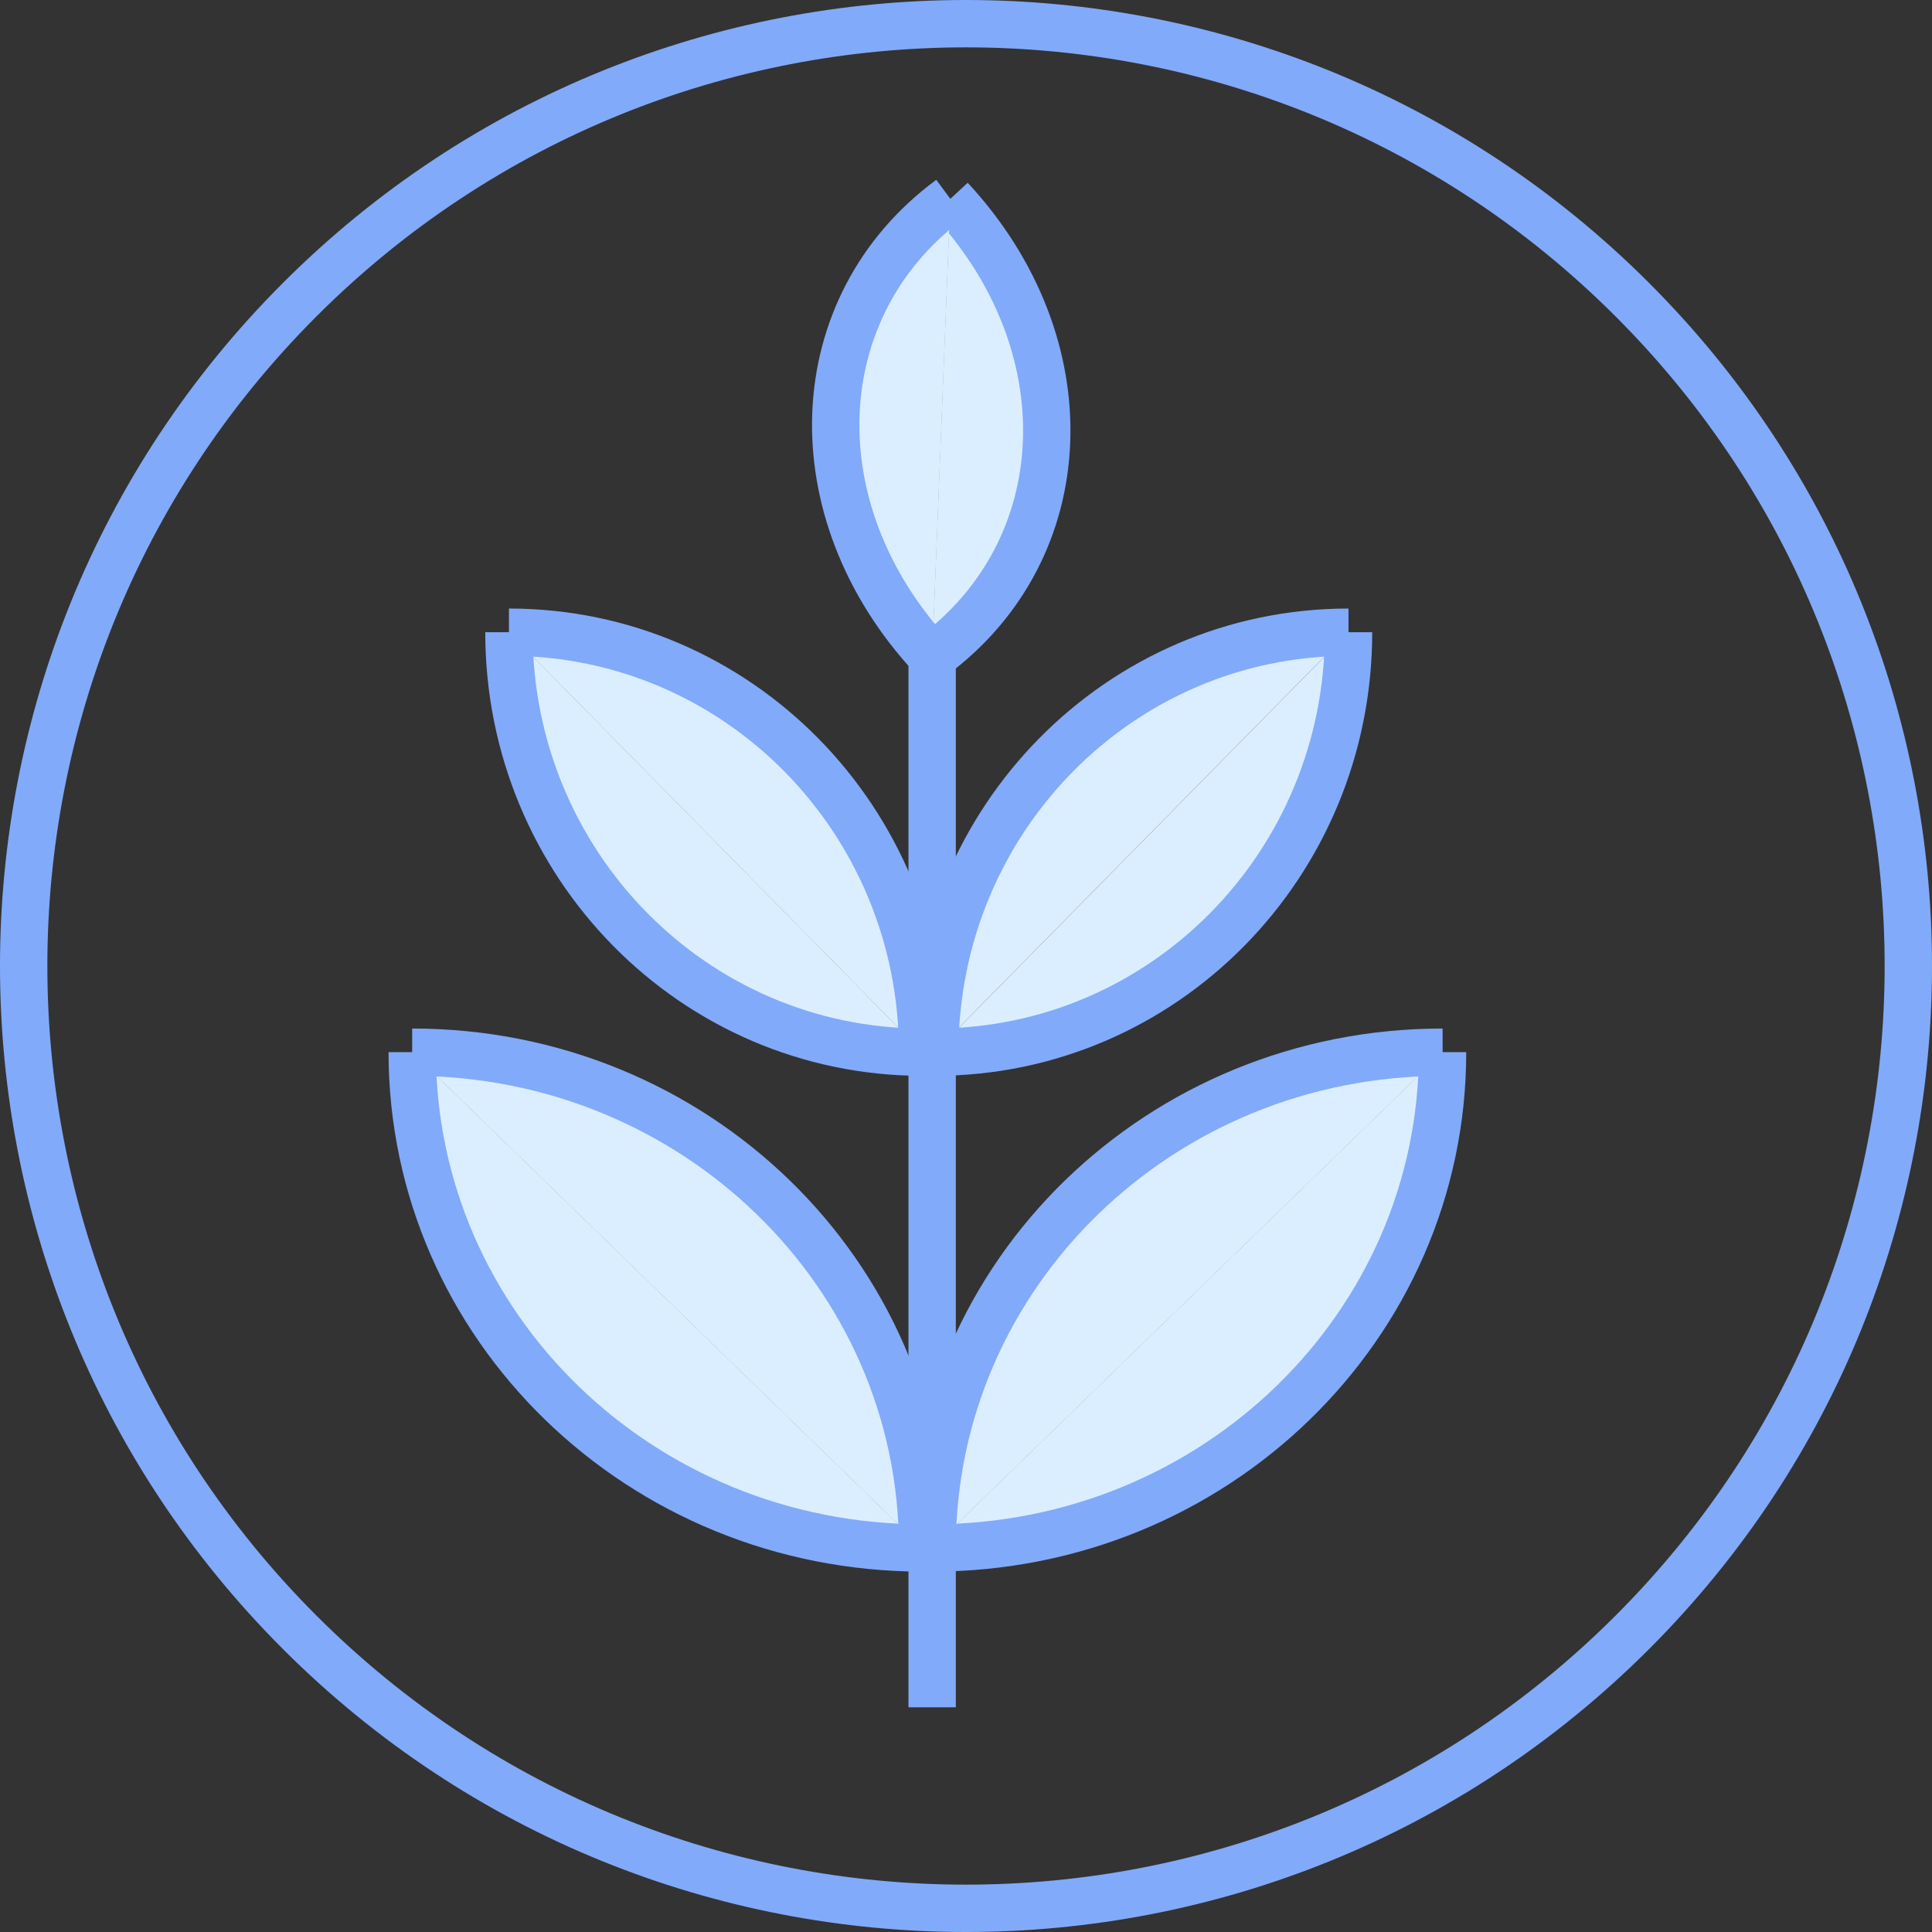 <?xml version="1.0" encoding="UTF-8"?>
<svg id="_Слой_1" data-name="Слой 1" xmlns="http://www.w3.org/2000/svg" viewBox="0 0 227.239 227.239">
  <rect x="0" y="0" width="227.239" height="227.239" fill="#333333" stroke="none"/>
  <defs>
    <style>
      .cls-1 {
        fill: none;
        stroke: #81aafa;
        stroke-miterlimit: 5.57;
        stroke-width: 5.57px;
      }

      .cls-2 {
        fill: #dbeeff;
      }

      .cls-2, .cls-3 {
        stroke-width: 0px;
      }

      .cls-3 {
        fill: #a6daf0;
      }
    </style>
  </defs>
  <path class="cls-1" d="M35.248,35.248c43.283-43.283,113.46-43.284,156.744,0,43.283,43.283,43.283,113.46,0,156.744-43.284,43.283-113.46,43.283-156.744-.001-43.284-43.283-43.284-113.46,0-156.743Z"/>
  <path class="cls-2" d="M48.485,123.753c0,32.231,26.855,58.312,60.039,58.312"/>
  <path class="cls-1" d="M48.485,123.753c0,32.231,26.855,58.312,60.039,58.312"/>
  <path class="cls-3" d="M108.518,182.07c0-32.231-26.855-58.312-60.039-58.312"/>
  <path class="cls-2" d="M108.518,182.07c0-32.231-26.855-58.312-60.039-58.312"/>
  <path class="cls-1" d="M108.518,182.07c0-32.231-26.855-58.312-60.039-58.312"/>
  <path class="cls-2" d="M169.671,123.753c0,32.231-26.855,58.312-60.039,58.312"/>
  <path class="cls-1" d="M169.671,123.753c0,32.231-26.855,58.312-60.039,58.312"/>
  <path class="cls-3" d="M109.638,182.07c0-32.231,26.855-58.312,60.039-58.312"/>
  <path class="cls-2" d="M109.638,182.07c0-32.231,26.855-58.312,60.039-58.312"/>
  <path class="cls-1" d="M109.638,182.07c0-32.231,26.855-58.312,60.039-58.312"/>
  <path class="cls-2" d="M158.613,74.36c0,27.306-21.758,49.393-48.658,49.393"/>
  <path class="cls-1" d="M158.613,74.36c0,27.306-21.758,49.393-48.658,49.393"/>
  <path class="cls-2" d="M109.95,123.753c0-27.301,21.758-49.393,48.658-49.393"/>
  <path class="cls-1" d="M109.95,123.753c0-27.301,21.758-49.393,48.658-49.393"/>
  <path class="cls-2" d="M59.86,74.36c0,27.306,21.758,49.393,48.658,49.393"/>
  <path class="cls-1" d="M59.86,74.36c0,27.306,21.758,49.393,48.658,49.393"/>
  <path class="cls-3" d="M108.518,123.753c0-27.301-21.758-49.393-48.658-49.393"/>
  <path class="cls-2" d="M108.518,123.753c0-27.301-21.758-49.393-48.658-49.393"/>
  <path class="cls-1" d="M108.518,123.753c0-27.301-21.758-49.393-48.658-49.393"/>
  <path class="cls-3" d="M111.777,23.39c15.926,17.151,14.962,41.238-2.139,53.855"/>
  <path class="cls-2" d="M111.777,23.39c15.926,17.151,14.962,41.238-2.139,53.855"/>
  <path class="cls-1" d="M111.777,23.39c15.926,17.151,14.962,41.238-2.139,53.855"/>
  <path class="cls-3" d="M109.638,77.245c-15.926-17.151-14.963-41.238,2.139-53.855"/>
  <path class="cls-2" d="M109.638,77.245c-15.926-17.151-14.963-41.238,2.139-53.855"/>
  <path class="cls-1" d="M109.638,77.245c-15.926-17.151-14.963-41.238,2.139-53.855"/>
  <line class="cls-1" x1="109.638" y1="77.245" x2="109.638" y2="200.81"/>
</svg>